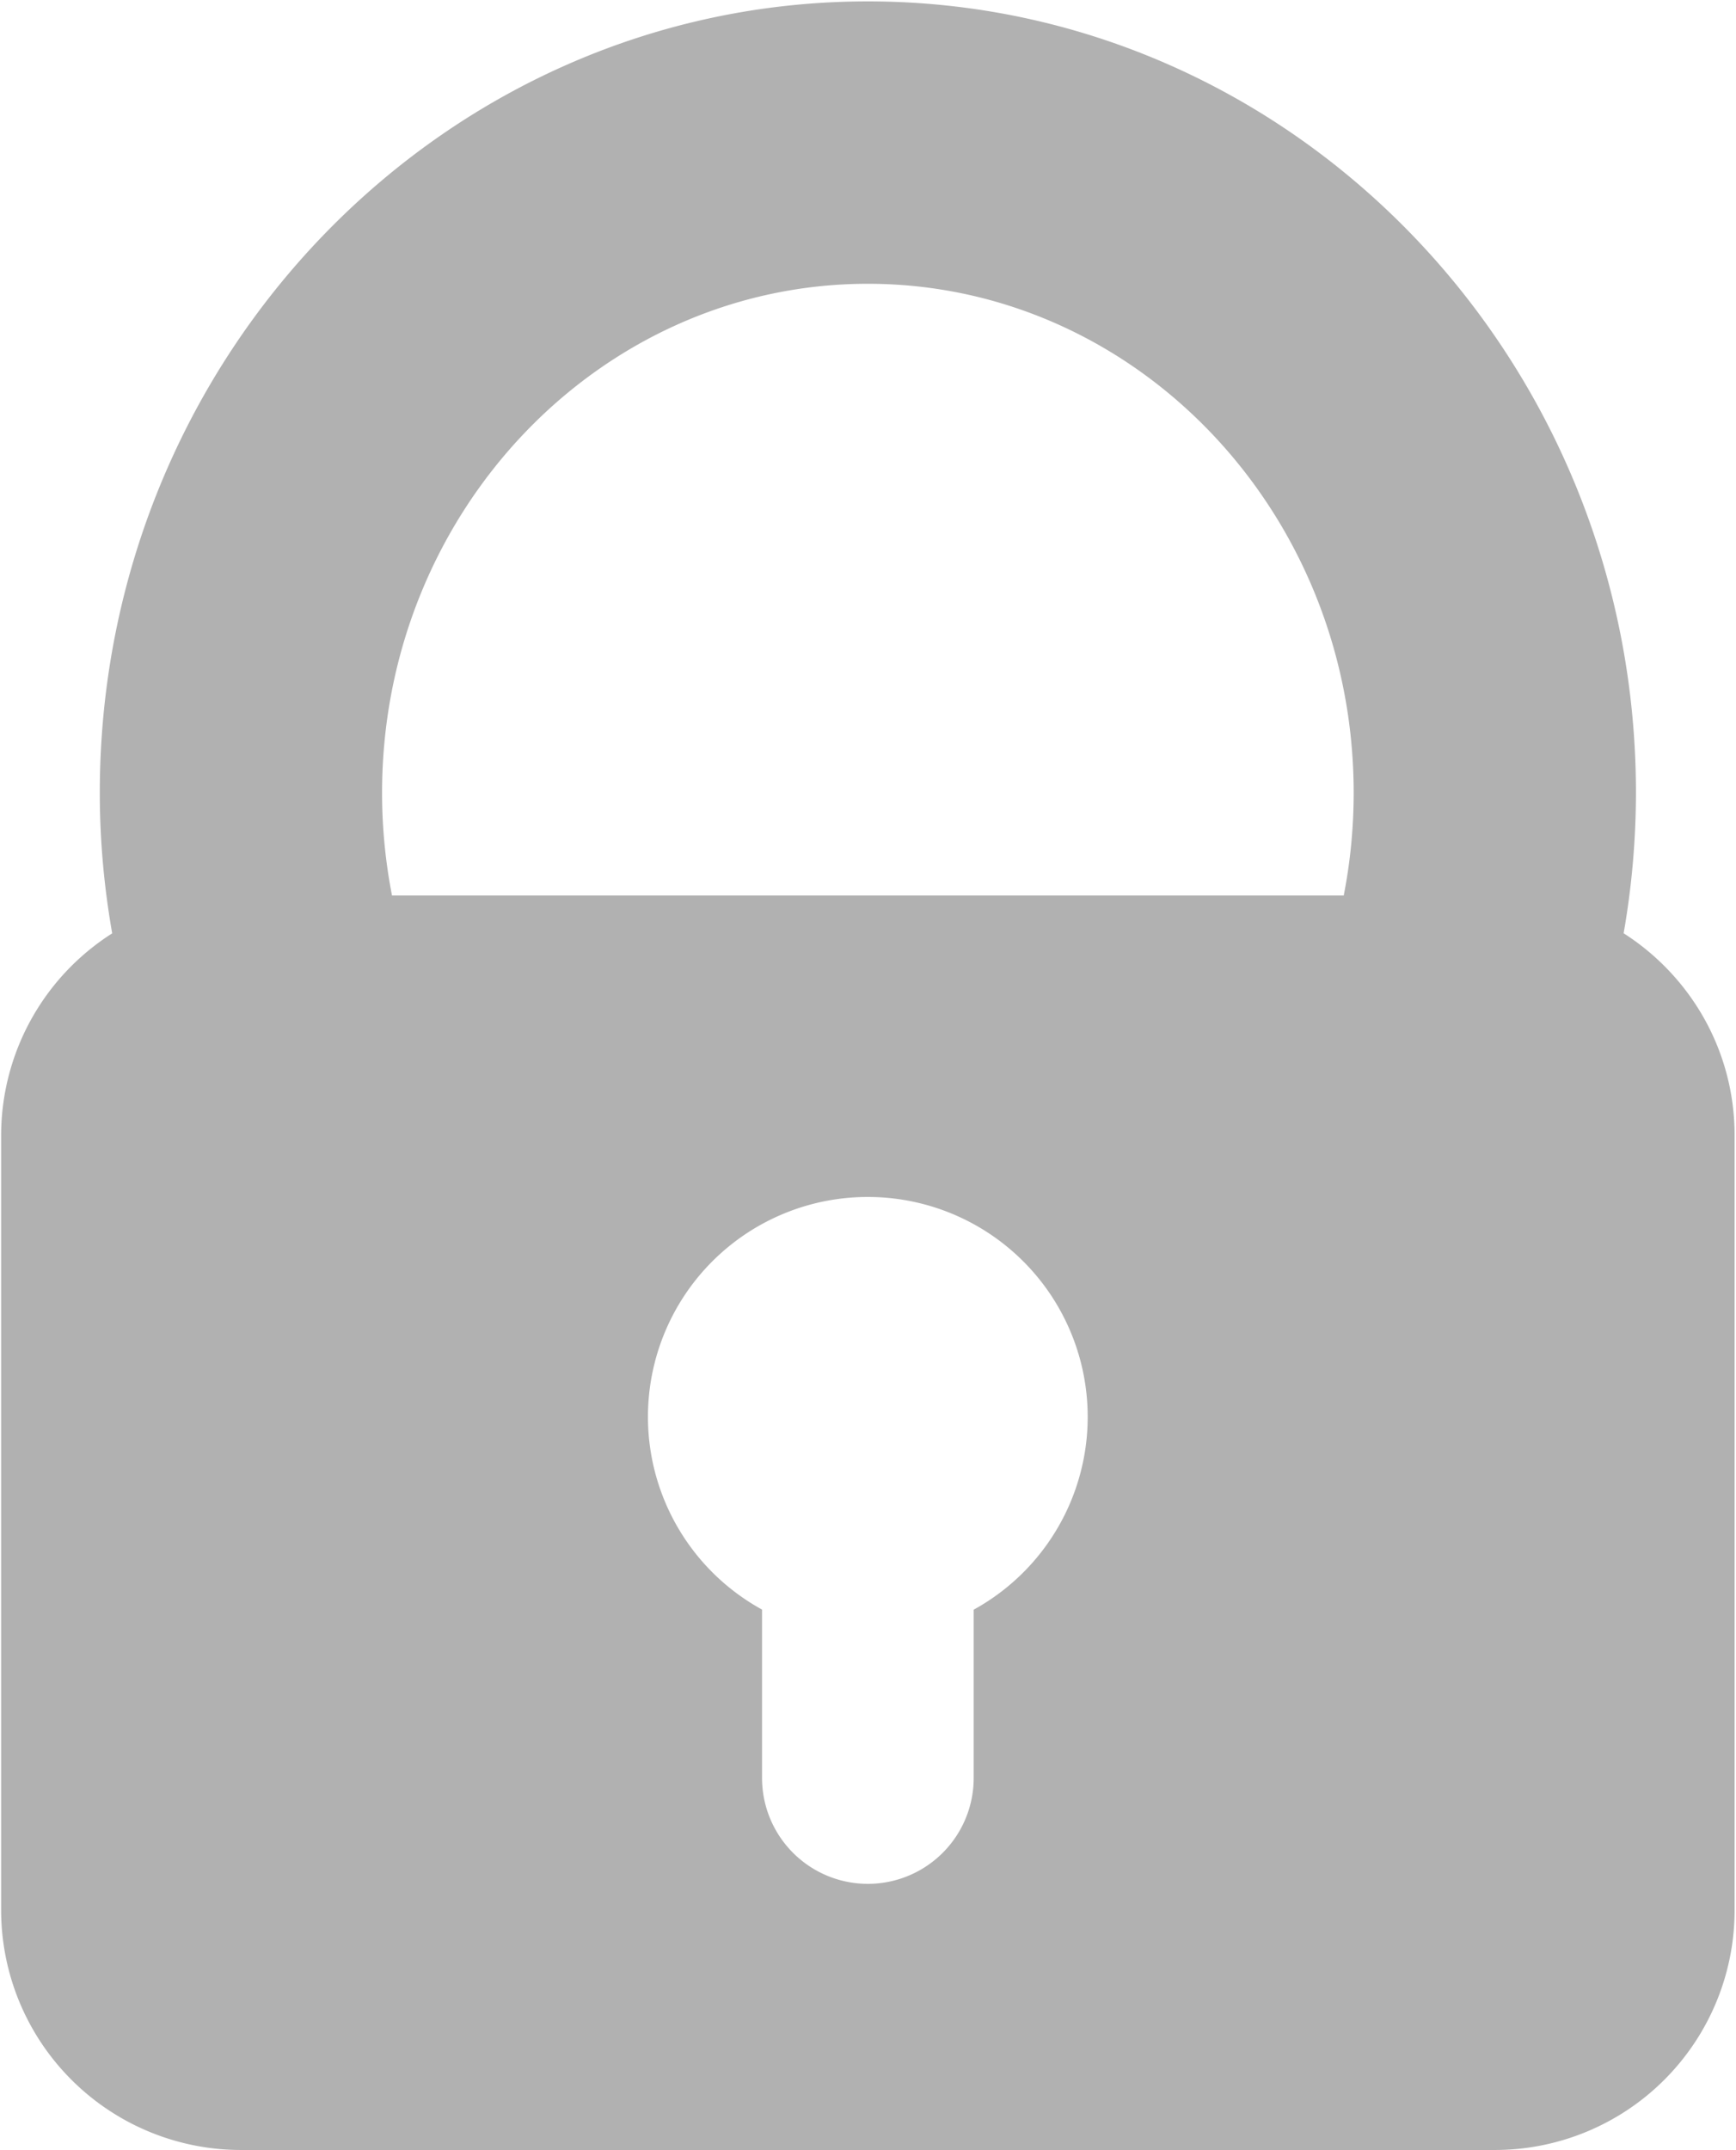 <svg xmlns="http://www.w3.org/2000/svg" width="19.883" height="24.617" viewBox="164.05 421.9 19.883 24.617"><path d="M182.646 432.585a9.35 9.35 0 0 0 .141-1.61c0-4.994-3.946-9.059-8.797-9.059-4.85 0-8.797 4.065-8.797 9.06 0 .55.05 1.086.142 1.61a2.742 2.742 0 0 0-1.272 2.314v8.869a2.747 2.747 0 0 0 2.746 2.746h14.362a2.746 2.746 0 0 0 2.746-2.746v-8.87c0-.973-.507-1.826-1.271-2.314Zm-7.444 7.744v1.927a1.212 1.212 0 1 1-2.424 0v-1.928a2.517 2.517 0 0 1 1.212-4.724 2.518 2.518 0 0 1 1.212 4.725Zm4.238-8.176h-10.9a6.103 6.103 0 0 1-.114-1.177c0-3.213 2.496-5.827 5.564-5.827s5.564 2.614 5.564 5.827c0 .403-.039.797-.114 1.177Z" fill="#b1b1b1" fill-rule="evenodd" data-name="928417_access_lock_password_protect_safety_icon"/></svg>